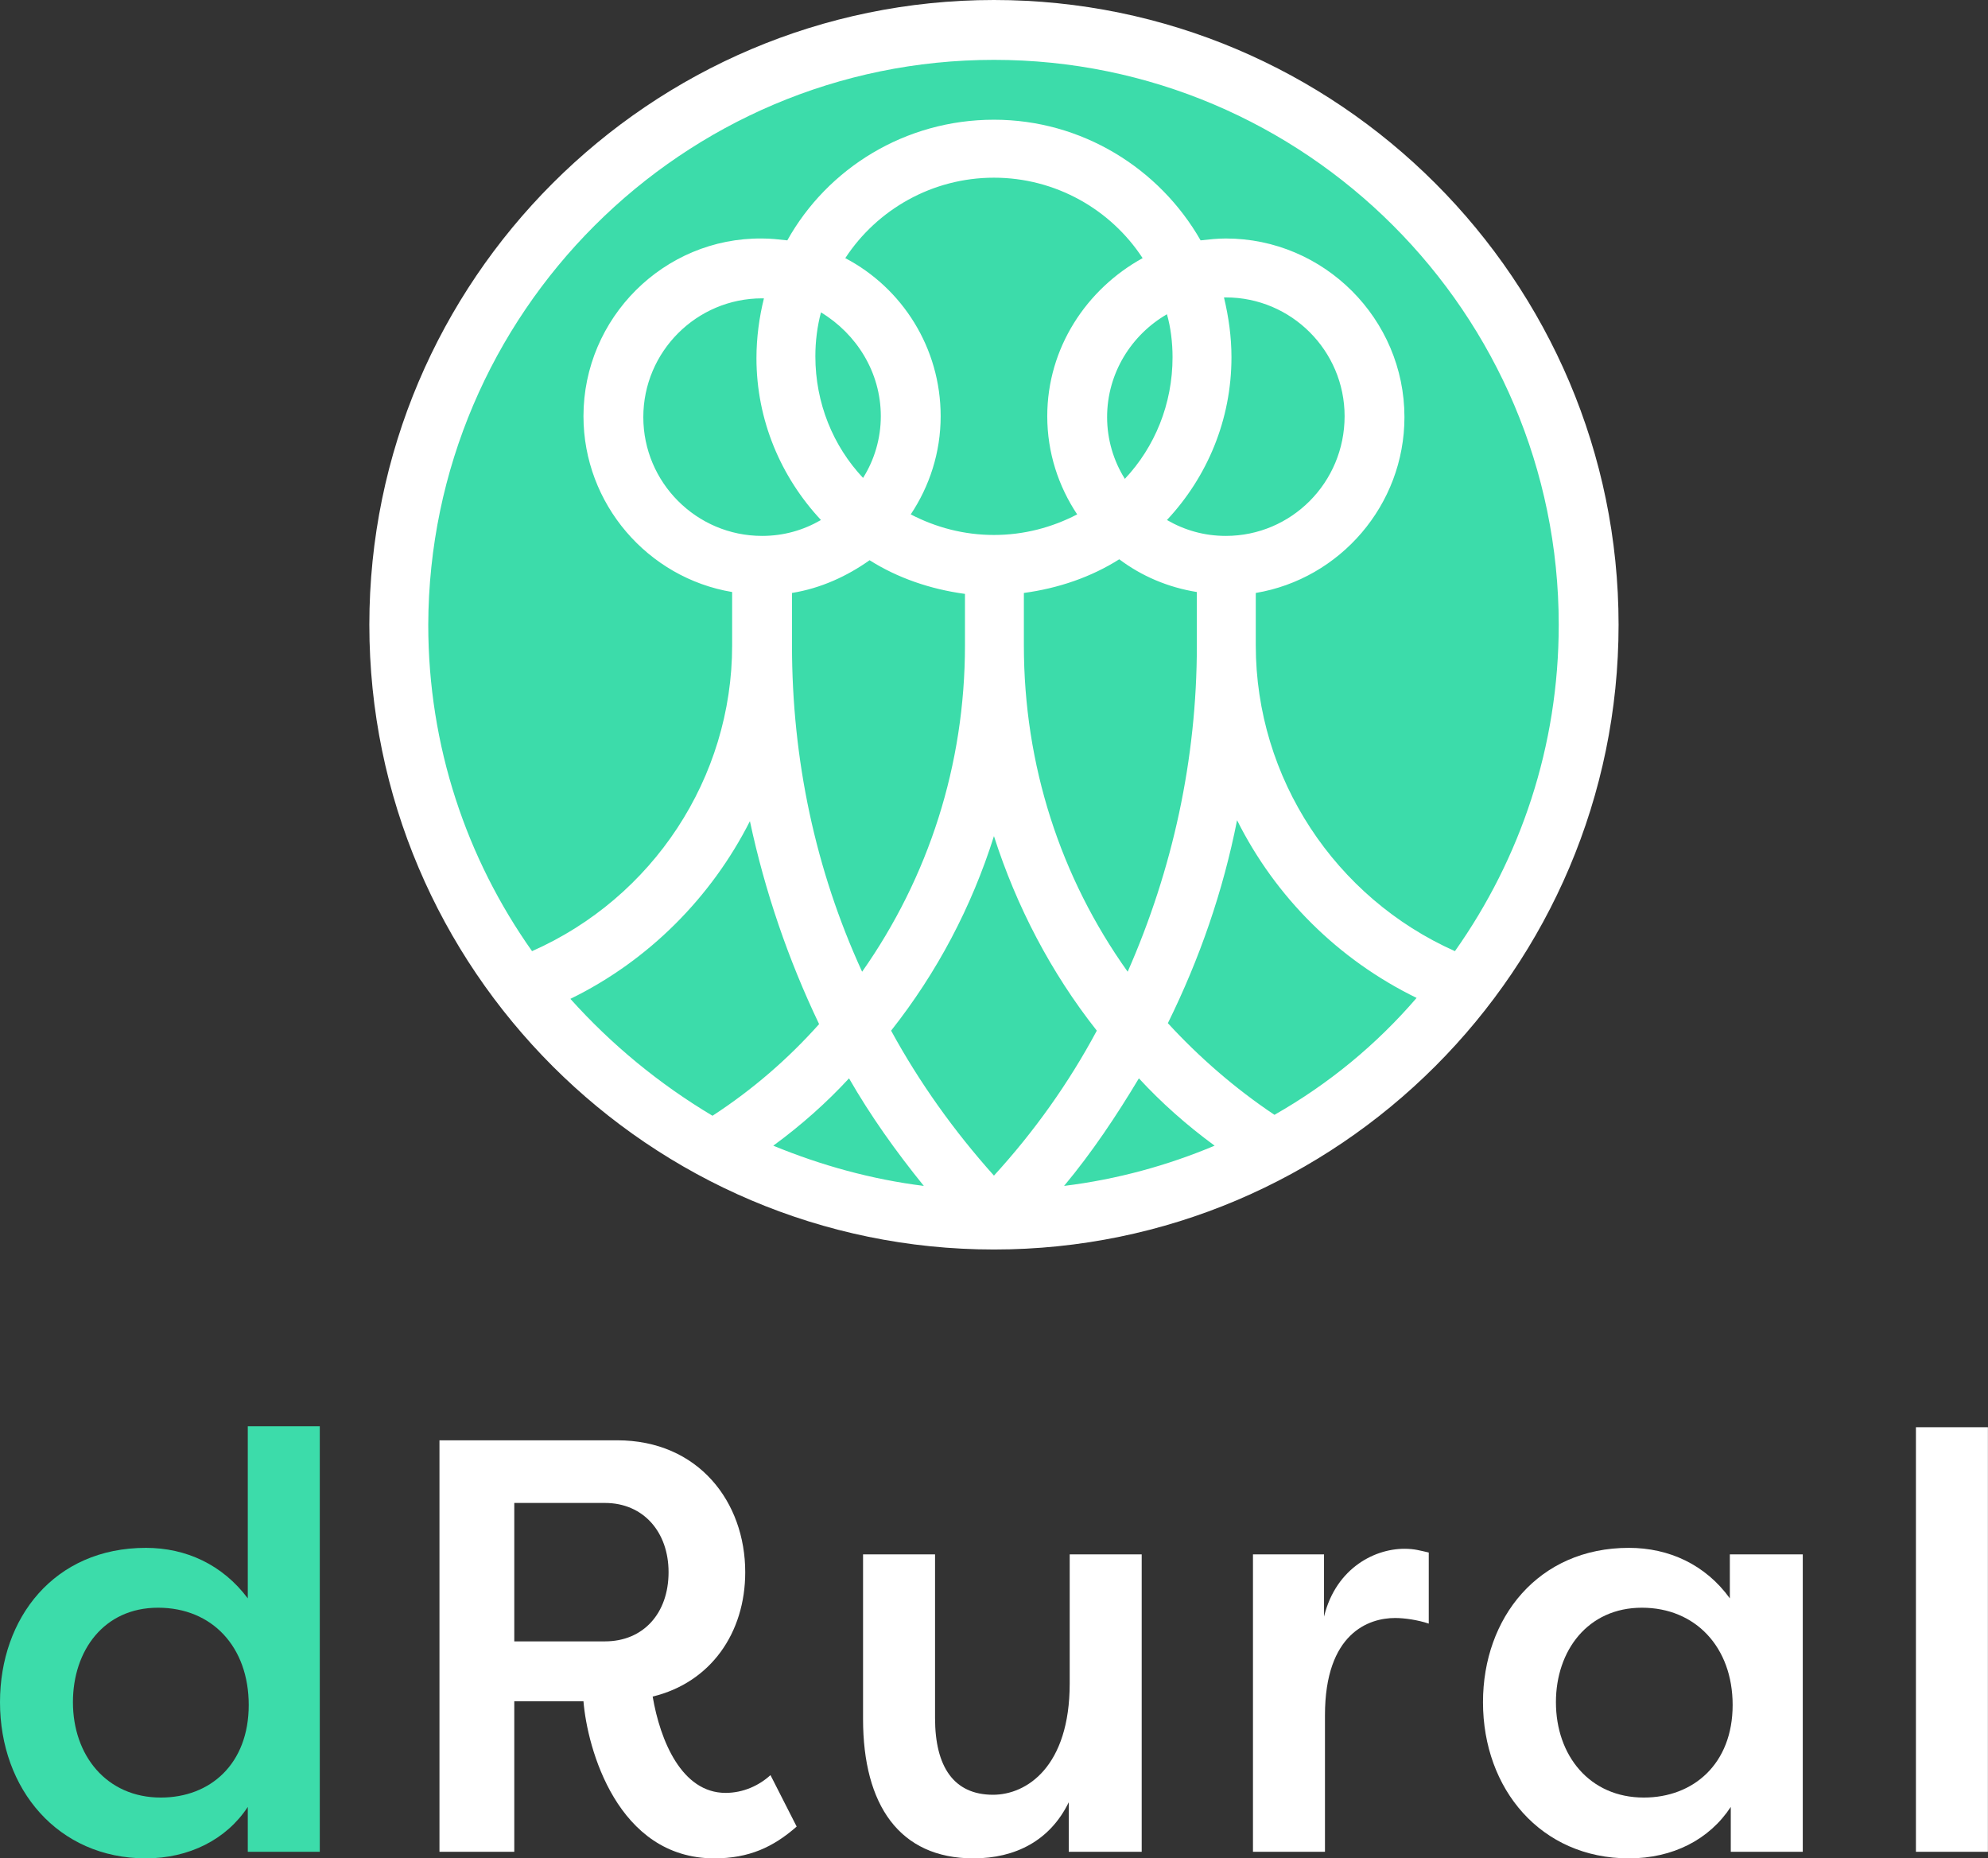 <svg width="214" height="200" viewBox="0 0 214 200" fill="none" xmlns="http://www.w3.org/2000/svg">
<rect x="0" y="0" width="214" height="200" fill="#333333" stroke="none"/>
<g clip-path="url(#clip0)">
<path d="M171.012 67.237C171.012 102.567 142.325 131.253 106.995 131.253C71.666 131.253 42.979 102.567 42.979 67.237C42.979 31.907 71.666 3.221 106.995 3.221C142.325 3.221 171.012 31.907 171.012 67.237Z" fill="#3CDCAA"/>
<path d="M137.192 119.98C132.964 117.162 129.039 113.739 125.717 110.116C129.139 103.171 131.656 95.924 133.166 88.274C137.292 96.527 144.036 103.271 152.491 107.398C148.163 112.431 143.03 116.658 137.192 119.98ZM61.399 107.499C69.854 103.372 76.598 96.527 80.725 88.374C82.335 95.924 84.852 103.271 88.173 110.216C84.852 113.941 81.027 117.262 76.698 120.081C70.961 116.658 65.828 112.431 61.399 107.499ZM110.216 69.451V63.815C113.941 63.312 117.464 62.104 120.483 60.191C122.899 62.003 125.717 63.211 128.837 63.714V69.451C128.837 81.731 126.22 93.609 121.389 104.58C114.142 94.414 110.216 82.335 110.216 69.451ZM85.254 63.815C88.374 63.312 91.193 62.003 93.609 60.292C96.628 62.204 100.151 63.412 103.875 63.916V69.451C103.875 82.335 99.95 94.414 92.803 104.58C87.77 93.609 85.254 81.731 85.254 69.451V63.815ZM88.374 55.964C86.462 57.071 84.348 57.675 82.033 57.675C74.987 57.675 69.25 51.938 69.25 44.892C69.25 37.846 74.987 32.109 82.033 32.109C82.134 32.109 82.134 32.109 82.234 32.109C81.731 34.122 81.429 36.336 81.429 38.551C81.429 45.194 84.046 51.334 88.374 55.964ZM94.816 44.791C94.816 47.207 94.112 49.522 92.904 51.434C89.683 48.012 87.77 43.382 87.77 38.349C87.77 36.739 87.972 35.128 88.374 33.618C92.199 35.934 94.816 40.06 94.816 44.791ZM112.733 44.791C112.733 48.717 113.941 52.34 115.954 55.36C113.236 56.769 110.216 57.574 106.995 57.574C103.775 57.574 100.755 56.769 98.037 55.36C100.05 52.34 101.258 48.717 101.258 44.791C101.258 37.443 97.131 31.002 90.991 27.781C94.414 22.547 100.352 19.124 106.995 19.124C113.639 19.124 119.577 22.547 122.999 27.781C116.96 31.102 112.733 37.443 112.733 44.791ZM126.22 38.45C126.22 43.483 124.308 48.113 121.087 51.535C119.879 49.623 119.175 47.307 119.175 44.892C119.175 40.161 121.792 36.034 125.617 33.82C126.019 35.229 126.22 36.84 126.22 38.45ZM131.958 57.675C129.643 57.675 127.529 57.071 125.617 55.964C129.945 51.334 132.562 45.194 132.562 38.45C132.562 36.236 132.26 34.122 131.756 32.008C131.857 32.008 131.857 32.008 131.958 32.008C139.004 32.008 144.741 37.745 144.741 44.791C144.741 51.938 139.004 57.675 131.958 57.675ZM106.995 126.522C102.667 121.691 98.943 116.457 95.924 110.921C100.856 104.68 104.58 97.635 106.995 89.985C109.411 97.534 113.135 104.68 118.067 110.921C115.048 116.558 111.324 121.792 106.995 126.522ZM91.394 116.054C93.709 120.081 96.427 123.905 99.446 127.63C93.81 126.925 88.374 125.415 83.241 123.301C86.261 121.087 88.978 118.671 91.394 116.054ZM130.75 123.301C125.717 125.415 120.282 126.925 114.545 127.63C117.564 124.006 120.181 120.081 122.597 116.054C125.013 118.671 127.73 121.087 130.75 123.301ZM106.995 6.442C140.513 6.442 167.791 33.719 167.791 67.237C167.791 80.322 163.664 92.401 156.618 102.365C143.734 96.628 135.179 83.744 135.179 69.451V63.815C144.238 62.305 151.183 54.353 151.183 44.892C151.183 34.323 142.526 25.667 131.958 25.667C131.052 25.667 130.146 25.767 129.24 25.868C124.811 18.118 116.457 12.884 106.995 12.884C97.433 12.884 89.079 18.118 84.751 25.868C83.845 25.767 82.939 25.667 82.033 25.667C71.465 25.566 62.808 34.222 62.808 44.791C62.808 54.253 69.753 62.204 78.812 63.714V69.451C78.812 83.744 70.257 96.628 57.272 102.365C50.227 92.401 46.1 80.322 46.1 67.237C46.2 33.719 73.478 6.442 106.995 6.442ZM106.995 0C69.955 0 39.758 30.196 39.758 67.237C39.758 104.278 69.955 134.474 106.995 134.474C144.036 134.474 174.233 104.278 174.233 67.237C174.233 30.196 144.036 0 106.995 0Z" fill="white"/>
<path d="M17.312 193.457C22.647 193.457 26.774 189.834 26.774 183.493C26.774 177.252 22.849 173.025 17.011 173.025C11.173 173.025 7.851 177.655 7.851 183.191C7.851 188.928 11.475 193.457 17.312 193.457ZM34.424 153.598V199.295H26.673V194.464C24.358 197.987 20.332 200 15.702 200C6.241 200 0 192.552 0 183.191C0 174.132 5.838 166.583 15.702 166.583C20.03 166.583 23.956 168.395 26.673 172.018V153.498H34.424V153.598Z" fill="#3CDCAA"/>
<path d="M65.123 176.648C69.25 176.648 71.968 173.629 71.968 169.2C71.968 164.872 69.25 161.751 65.123 161.751H55.36V176.648H65.123ZM70.257 182.587C71.062 187.318 73.377 192.954 78.108 192.954C80.02 192.954 81.731 192.149 82.939 191.042L85.757 196.578C83.241 198.792 80.624 200 76.9 200C66.432 200 63.211 188.123 62.808 183.09H55.36V199.295H47.307V155.008H66.432C75.189 155.008 80.221 161.651 80.221 169.2C80.221 175.742 76.497 181.077 70.257 182.587Z" fill="white"/>
<path d="M122.798 199.295H115.048V193.961C113.035 198.088 109.311 200 104.781 200C96.829 200 92.904 194.263 92.904 185.003V167.287H100.654V184.902C100.654 190.136 102.667 193.156 106.895 193.156C110.518 193.156 115.149 190.136 115.149 181.178V167.287H122.899V199.295H122.798Z" fill="white"/>
<path d="M142.426 174.434C143.533 168.999 147.76 166.683 151.183 166.683C152.29 166.683 152.894 166.885 153.8 167.086V174.736C152.592 174.333 151.183 174.132 150.176 174.132C147.358 174.132 142.627 175.742 142.627 184.6V199.295H134.877V167.287H142.526V174.434H142.426Z" fill="white"/>
<path d="M176.95 193.457C182.285 193.457 186.512 189.834 186.512 183.493C186.512 177.252 182.486 173.025 176.749 173.025C170.911 173.025 167.489 177.655 167.489 183.191C167.489 188.928 171.112 193.457 176.95 193.457ZM194.061 167.287V199.295H186.311V194.464C183.996 197.987 180.071 200 175.34 200C165.878 200 159.638 192.552 159.638 183.191C159.638 174.132 165.576 166.583 175.34 166.583C179.668 166.583 183.593 168.395 186.21 172.018V167.287H194.061Z" fill="white"/>
<path d="M213.991 153.598H206.241V199.295H213.991V153.598Z" fill="white"/>
</g>
<defs>
<clipPath id="clip0">
<rect width="213.991" height="200" fill="white"/>
</clipPath>
</defs>
</svg>
